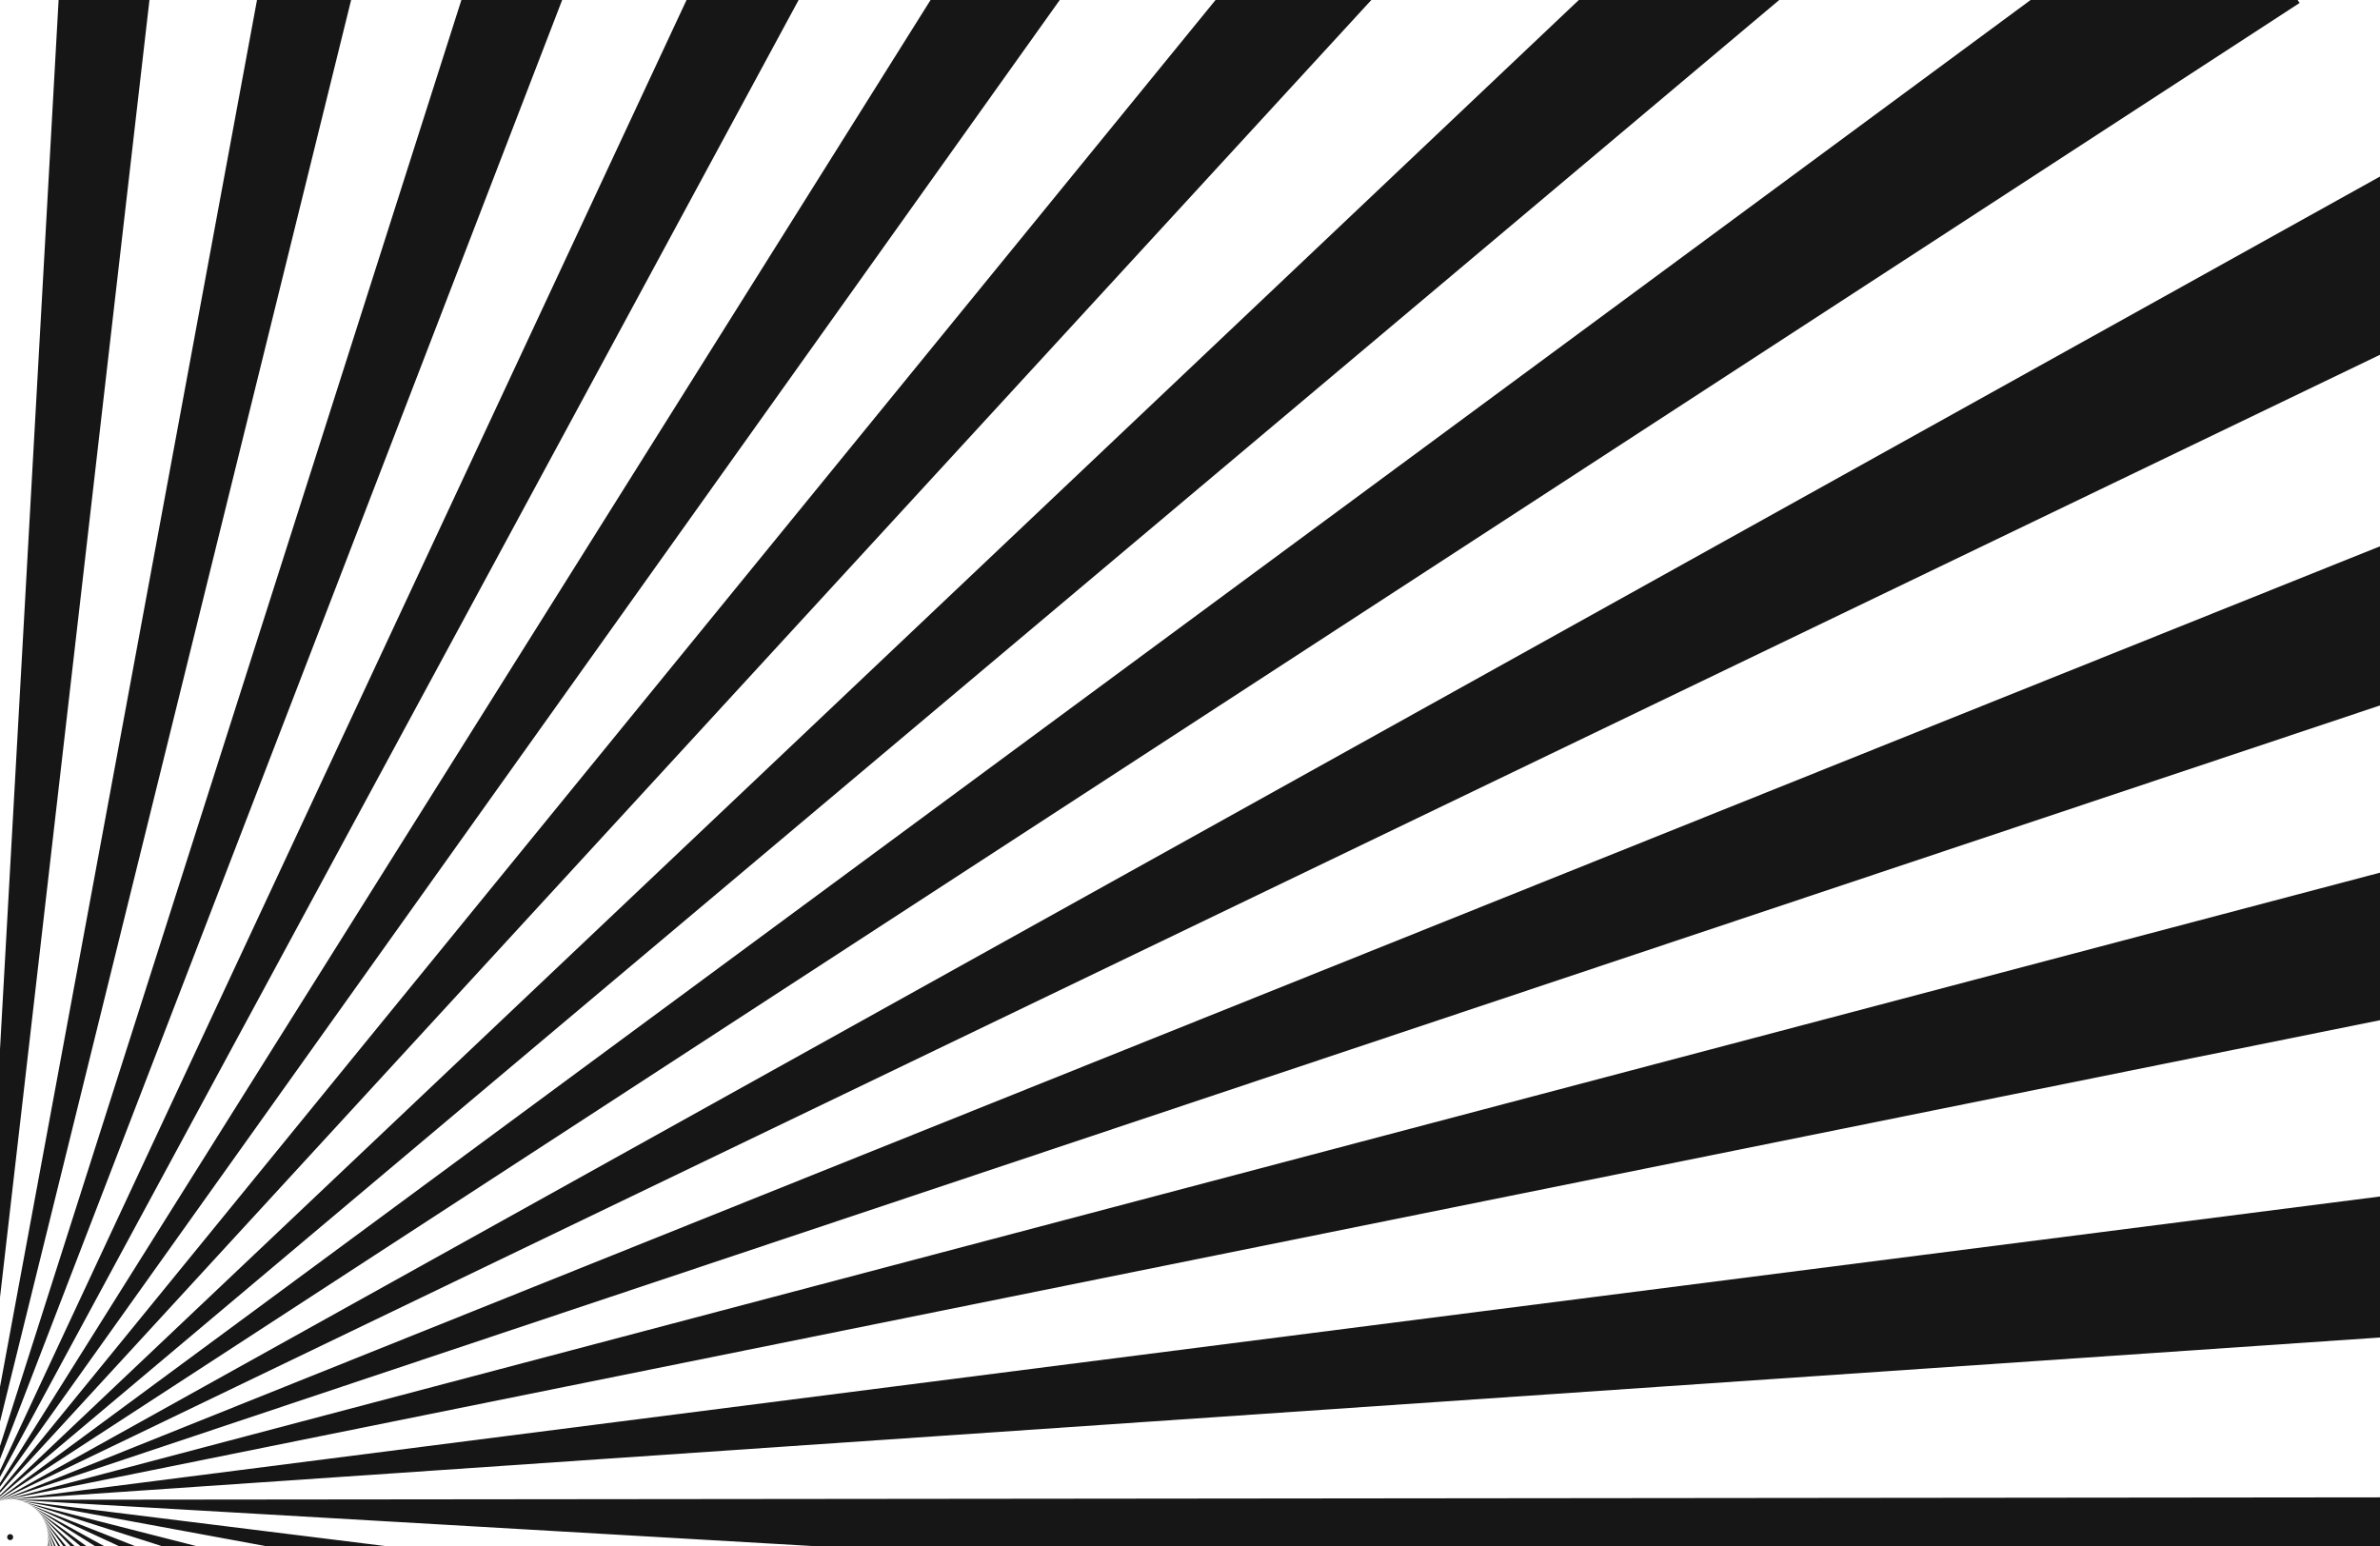 <svg width="394" height="256" viewBox="0 0 394 256" fill="none" xmlns="http://www.w3.org/2000/svg">
<path d="M-91.776 -192.471L-65.286 -196.831L-4.515 254.985L-91.776 -192.471ZM-149.433 -176.407L-123.741 -184.195L-4.397 255.792L-149.433 -176.407ZM-36.258 -200.559L-9.434 -201.638L-4.533 254.221L-36.258 -200.559ZM-201.082 -154.649L-176.537 -165.526L-4.189 256.526L-201.082 -154.649ZM20.969 -201.73L47.718 -199.445L-4.453 253.445L20.969 -201.73ZM-252.031 -125.162L-229.091 -139.106L-3.876 257.264L-252.031 -125.162ZM78.786 -195.581L105.028 -189.914L-4.273 252.674L78.786 -195.581ZM-298.122 -89.926L-277.134 -106.667L-3.478 257.946L-298.122 -89.926ZM134.569 -182.373L159.894 -173.463L-4.001 251.942L134.569 -182.373ZM-338.841 -49.727L-320.111 -68.962L-3.002 258.564L-338.841 -49.727ZM189.211 -161.852L213.192 -149.784L-3.632 251.239L189.211 -161.852ZM-373.883 -5.227L-357.679 -26.633L-2.459 259.113L-373.883 -5.227ZM239.106 -135.557L261.417 -120.624L-3.193 250.608L239.106 -135.557ZM-403.03 43.046L-389.587 19.807L-1.855 259.587L-403.03 43.046ZM285.44 -103.262L305.737 -85.689L-2.678 250.036L285.44 -103.262ZM-426.628 96.223L-416.25 71.463L-1.176 259.997L-426.628 96.223ZM328.914 -63.979L346.794 -43.952L-2.073 249.514L328.914 -63.979ZM-443.008 150.82L-435.795 124.96L-0.465 260.309L-443.008 150.82ZM365.399 -21.575L380.696 0.488L-1.44 249.092L365.399 -21.575ZM-452.534 207.772L-448.643 181.208L0.288 260.533L-452.534 207.772ZM397.694 27.171L410.046 51.008L-0.727 248.736L397.694 27.171ZM-454.816 264.59L-454.257 237.749L1.052 260.659L-454.816 264.59ZM423.127 78.758L432.384 103.959L0.013 248.479L423.127 78.758ZM-449.911 321.976L-452.735 295.279L1.836 260.689L-449.911 321.976ZM0.762 248.32L441.537 131.916L447.624 158.064L0.762 248.32ZM-444.992 347.434L2.552 260.63L-439.107 373.628L-444.992 347.434ZM1.574 248.253L453.779 190.44L456.397 217.158L1.574 248.253ZM2.358 248.289L458.243 247.823L457.48 274.659L2.358 248.289ZM3.12 248.42L455.534 304.574L451.444 331.108L3.12 248.42ZM3.872 248.649L445.593 361.406L438.189 387.212L3.872 248.649ZM4.58 248.967L428.824 415.846L418.265 440.53L4.58 248.967ZM5.256 249.38L404.846 468.832L391.235 491.973L5.256 249.38ZM5.856 249.861L375.346 516.896L358.987 538.183L5.856 249.861ZM6.394 250.413L339.963 561.16L321.093 580.256L6.394 250.413ZM6.879 251.054L297.63 602.189L276.457 618.694L6.879 251.054ZM7.261 251.721L252.527 636.007L229.48 649.778L7.261 251.721ZM7.57 252.461L201.314 665.128L176.688 675.817L7.57 252.461ZM1.791 254.96C1.522 255.02 1.254 254.851 1.193 254.582C1.133 254.312 1.302 254.045 1.571 253.984C1.841 253.924 2.108 254.093 2.169 254.362C2.229 254.632 2.06 254.899 1.791 254.96ZM7.771 253.198L149.471 686.503L123.719 694.092L7.771 253.198ZM65.17 706.278L7.885 254.006L91.694 702.122L65.17 706.278ZM9.309 710.653L7.895 254.769L36.142 709.779L9.309 710.653ZM-49.489 707.838L7.806 255.567L-22.767 710.427L-49.489 707.838ZM-104.966 698.077L7.623 256.314L-78.767 703.938L-104.966 698.077ZM-159.669 681.233L7.345 257.043L-134.41 690.329L-159.669 681.233ZM-212.764 657.178L6.972 257.744L-188.871 669.42L-212.764 657.178ZM-260.772 627.67L6.528 258.372L-238.57 642.764L-260.772 627.67ZM-304.85 592.403L6.009 258.94L-284.682 610.124L-304.85 592.403ZM-345.624 550.34L5.401 259.458L-327.893 570.499L-345.624 550.34ZM-380.162 504.183L4.742 259.887L-365.114 526.416L-380.162 504.183ZM-408.217 454.829L4.047 260.225L-396.047 478.759L-408.217 454.829ZM-430.165 401.672L3.304 260.477L-421.103 426.942L-430.165 401.672Z" fill="#171616"/>
</svg>
